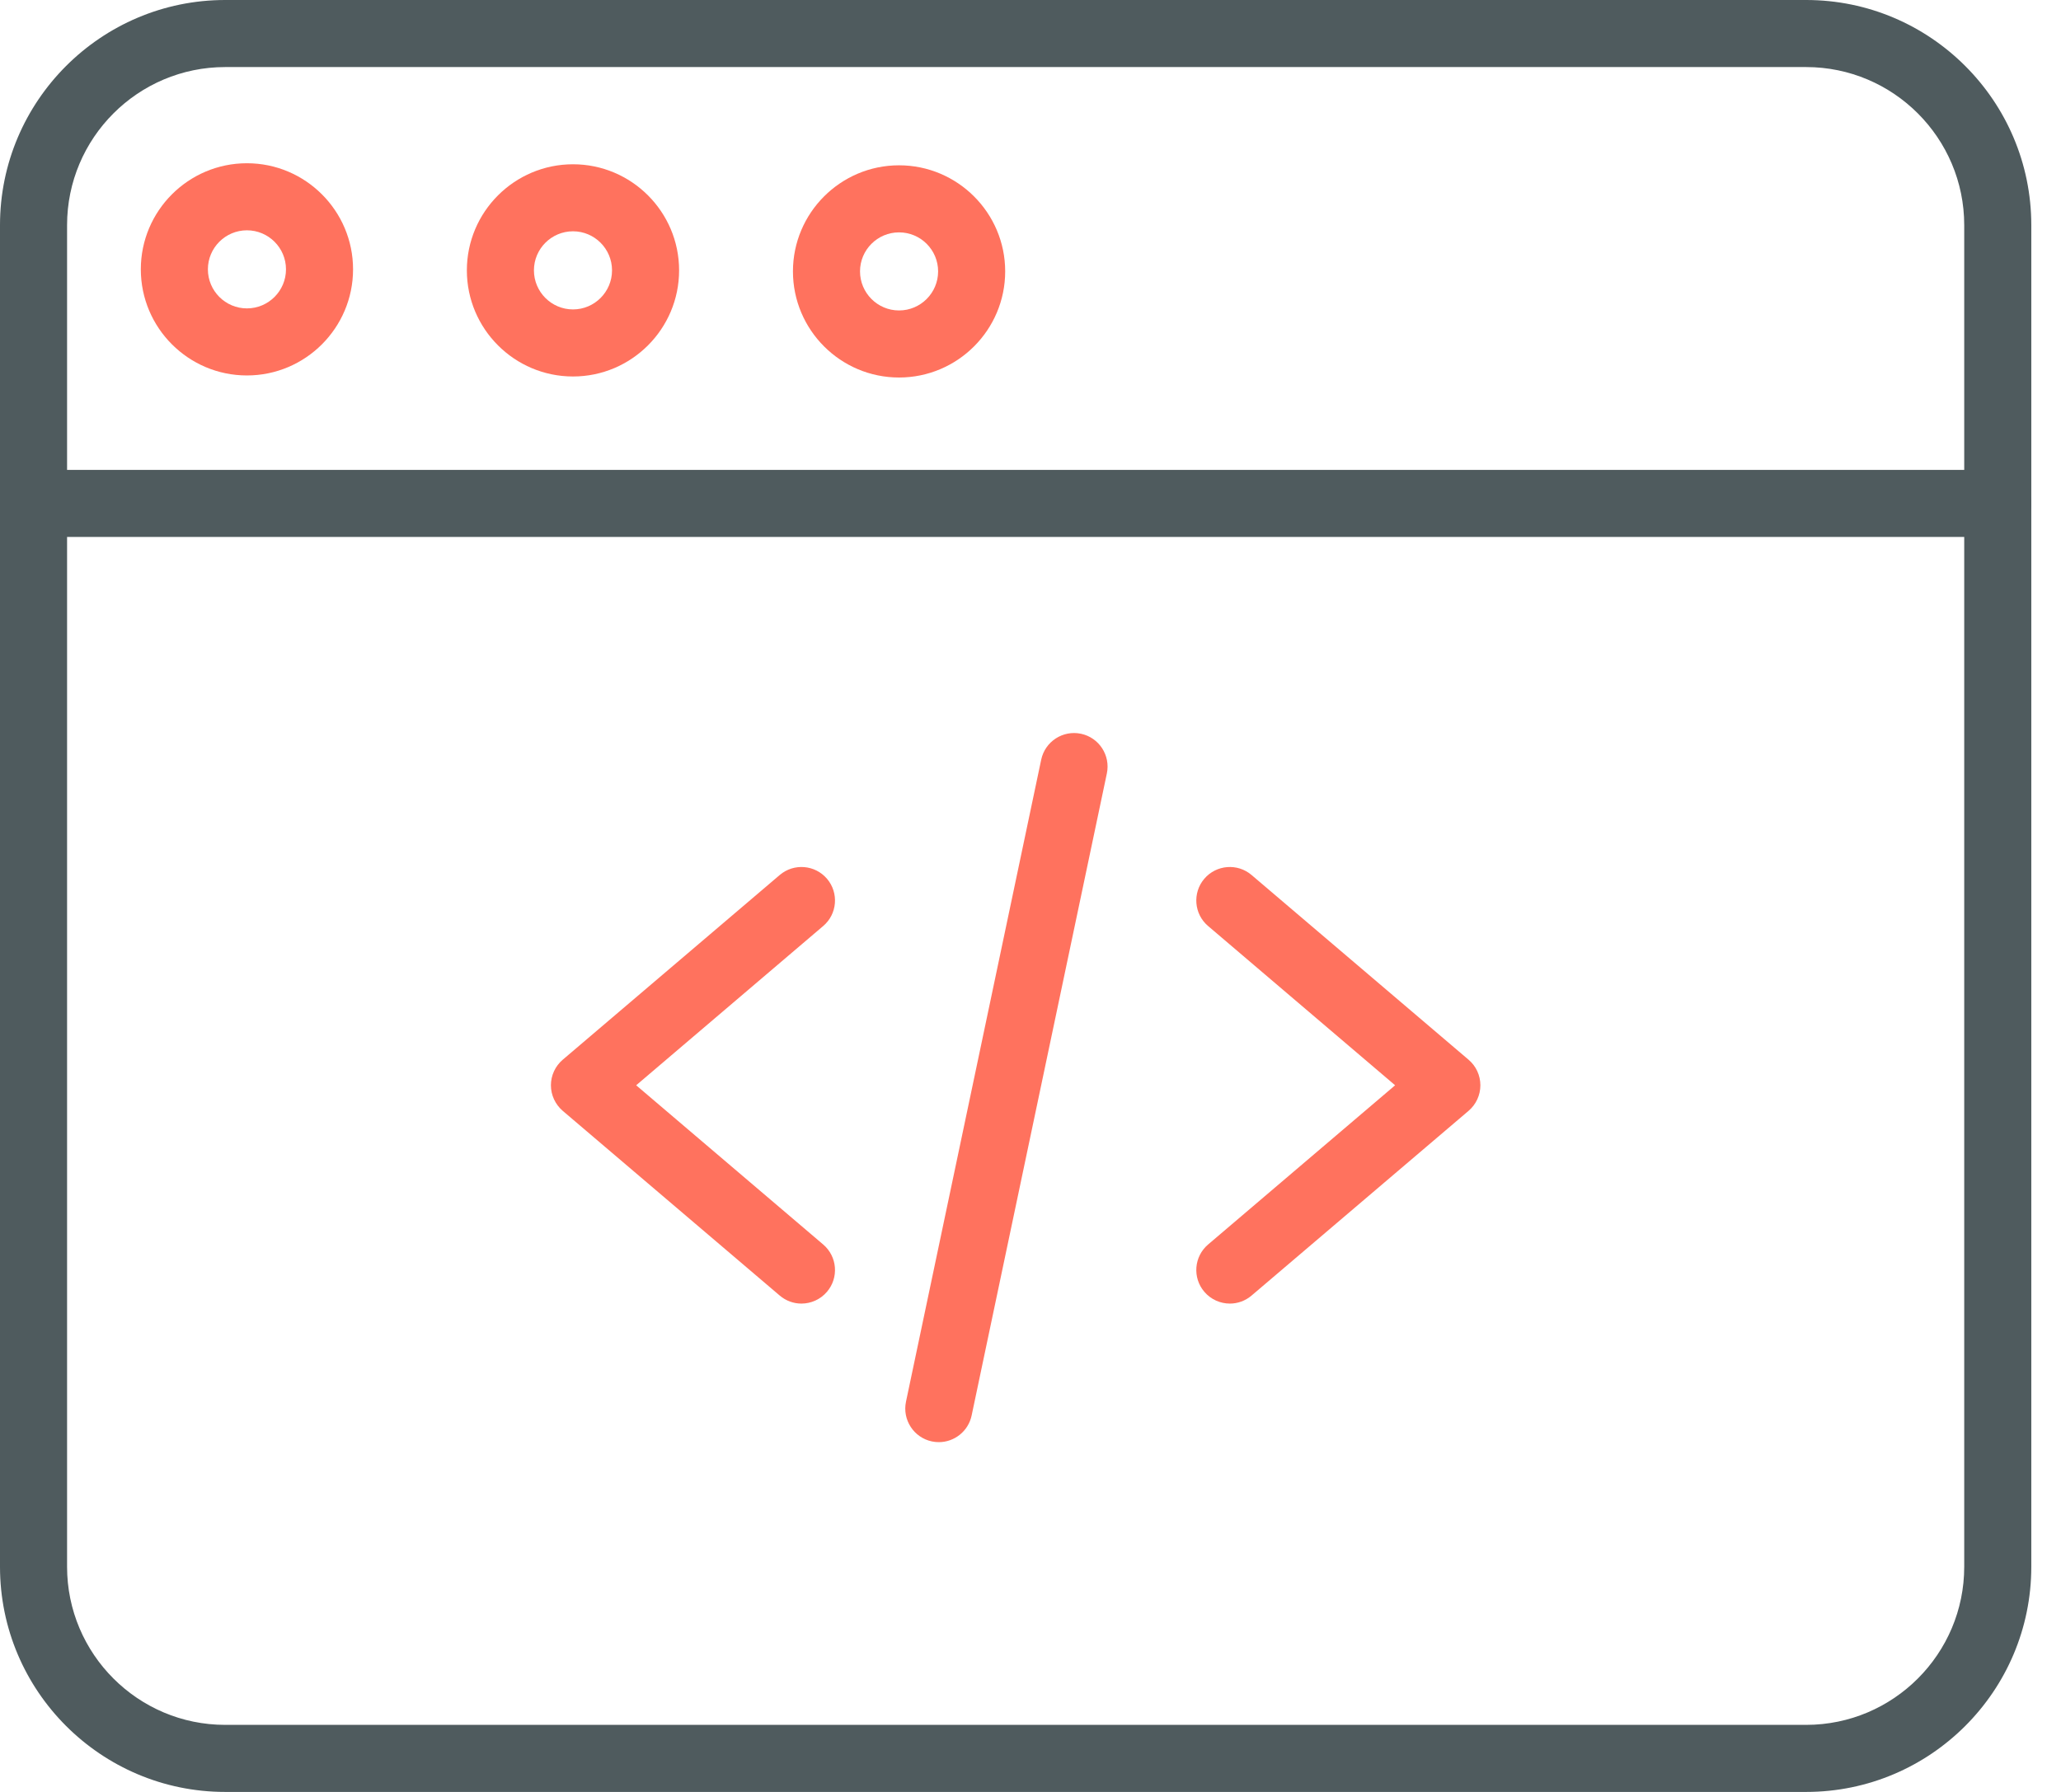 <svg width="46" height="40" viewBox="0 0 46 40" fill="none" xmlns="http://www.w3.org/2000/svg">
<path d="M17.887 29.099C17.716 29.099 17.544 29.04 17.403 28.92L12.559 24.796C12.393 24.653 12.296 24.445 12.296 24.226C12.296 24.006 12.393 23.798 12.559 23.656L17.403 19.532C17.718 19.264 18.19 19.302 18.458 19.616C18.726 19.931 18.688 20.404 18.373 20.671L14.199 24.226L18.373 27.78C18.688 28.048 18.726 28.521 18.458 28.835C18.31 29.009 18.099 29.099 17.887 29.099Z" fill="#FF725E"/>
<path d="M27.45 29.099C27.238 29.099 27.027 29.009 26.879 28.835C26.611 28.521 26.649 28.048 26.964 27.78L31.138 24.226L26.964 20.671C26.649 20.404 26.611 19.931 26.879 19.616C27.147 19.302 27.62 19.264 27.934 19.532L32.778 23.656C32.945 23.798 33.041 24.006 33.041 24.226C33.041 24.445 32.945 24.653 32.778 24.796L27.934 28.92C27.793 29.04 27.621 29.099 27.45 29.099Z" fill="#FF725E"/>
<path d="M20.954 32.192C20.903 32.192 20.851 32.187 20.799 32.176C20.395 32.091 20.136 31.693 20.221 31.289L23.239 16.957C23.325 16.553 23.721 16.294 24.126 16.379C24.53 16.464 24.789 16.861 24.704 17.266L21.686 31.598C21.611 31.95 21.3 32.192 20.954 32.192Z" fill="#FF725E"/>
<path d="M40.312 40H5.026C2.255 40 0 37.746 0 34.974V5.026C0 2.255 2.255 0 5.026 0H40.312C43.083 0 45.337 2.255 45.337 5.026V34.974C45.337 37.746 43.083 40 40.312 40ZM5.026 1.497C3.08 1.497 1.497 3.08 1.497 5.026V34.974C1.497 36.92 3.08 38.503 5.026 38.503H40.312C42.257 38.503 43.84 36.92 43.84 34.974V5.026C43.84 3.08 42.257 1.497 40.312 1.497H5.026Z" fill="#4F5B5E"/>
<path d="M44.589 11.986H0.748C0.335 11.986 0 11.651 0 11.237C0 10.824 0.335 10.489 0.748 10.489H44.589C45.002 10.489 45.337 10.824 45.337 11.237C45.337 11.651 45.002 11.986 44.589 11.986Z" fill="#4F5B5E"/>
<path d="M12.789 8.404C11.483 8.404 10.42 7.341 10.42 6.035C10.42 4.729 11.483 3.667 12.789 3.667C14.095 3.667 15.157 4.729 15.157 6.035C15.157 7.341 14.095 8.404 12.789 8.404ZM12.789 5.163C12.308 5.163 11.917 5.554 11.917 6.035C11.917 6.516 12.308 6.907 12.789 6.907C13.269 6.907 13.66 6.516 13.66 6.035C13.66 5.554 13.269 5.163 12.789 5.163Z" fill="#FF725E"/>
<path d="M5.511 8.381C4.205 8.381 3.143 7.318 3.143 6.012C3.143 4.706 4.205 3.644 5.511 3.644C6.817 3.644 7.88 4.706 7.88 6.012C7.88 7.318 6.817 8.381 5.511 8.381ZM5.511 5.141C5.031 5.141 4.64 5.532 4.64 6.012C4.64 6.493 5.031 6.884 5.511 6.884C5.992 6.884 6.383 6.493 6.383 6.012C6.383 5.532 5.992 5.141 5.511 5.141Z" fill="#FF725E"/>
<path d="M20.066 8.427C18.76 8.427 17.698 7.364 17.698 6.058C17.698 4.753 18.76 3.69 20.066 3.69C21.372 3.69 22.435 4.753 22.435 6.058C22.435 7.364 21.372 8.427 20.066 8.427ZM20.066 5.187C19.586 5.187 19.195 5.577 19.195 6.058C19.195 6.539 19.586 6.93 20.066 6.93C20.547 6.93 20.938 6.539 20.938 6.058C20.938 5.577 20.547 5.187 20.066 5.187Z" fill="#FF725E"/>
</svg>
